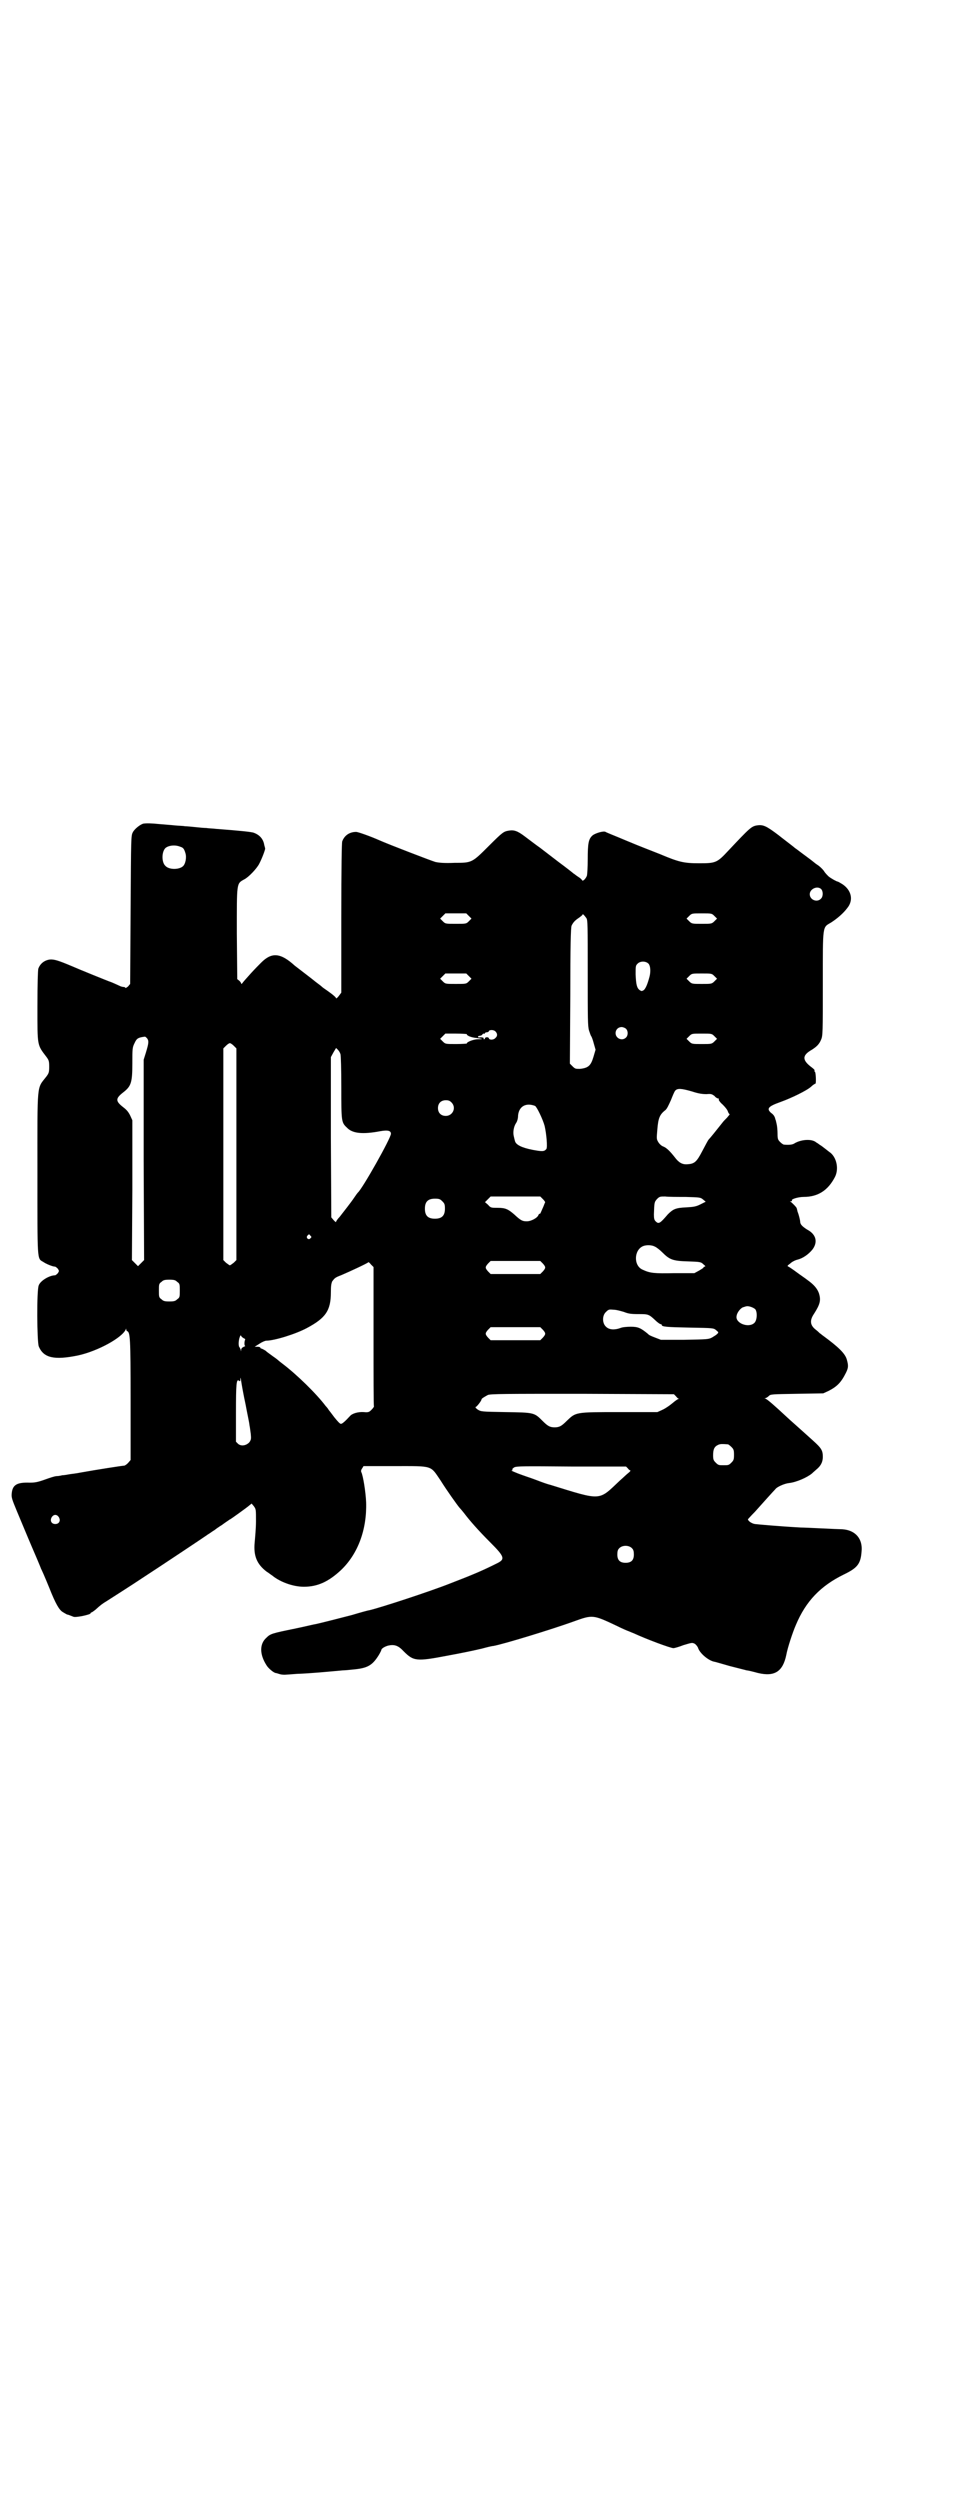 <?xml version="1.0" standalone="no"?>
<!DOCTYPE svg PUBLIC "-//W3C//DTD SVG 20010904//EN"
 "http://www.w3.org/TR/2001/REC-SVG-20010904/DTD/svg10.dtd">
<svg version="1.0" xmlns="http://www.w3.org/2000/svg"
 width="1106pt" height="2870pt" viewBox="0 0 1106 2870"
 preserveAspectRatio="xMidYMid meet">
<g transform="translate(0,2870) scale(0.5,-0.5)"
fill="#000000" stroke="none">
<path d="M329 3849 c-7 -2 -20 -12 -24 -20 -4 -8 -4 -10 -5 -178 l-1 -170 -5
-6 c-4 -3 -6 -4 -6 -3 0 1 -2 2 -4 2 -2 0 -6 1 -8 2 -4 2 -22 10 -23 10 -1 0
-75 30 -86 35 -33 14 -43 17 -53 16 -13 -2 -22 -10 -26 -21 -1 -5 -2 -32 -2
-87 0 -92 -1 -87 21 -116 5 -7 6 -9 6 -22 0 -13 -1 -15 -6 -22 -23 -30 -21 -9
-21 -222 0 -204 -1 -196 13 -204 7 -5 22 -11 27 -11 2 0 5 -3 7 -5 3 -5 3 -5
0 -10 -2 -2 -5 -5 -7 -5 -12 0 -33 -12 -37 -23 -5 -11 -4 -129 0 -140 11 -27
36 -32 90 -21 46 10 102 41 110 60 0 2 1 2 1 0 0 -2 1 -4 2 -4 7 -3 8 -14 8
-157 l0 -139 -6 -7 c-3 -3 -7 -6 -9 -6 -4 0 -62 -9 -101 -16 -9 -2 -21 -3 -26
-4 -5 -1 -12 -2 -15 -2 -4 -1 -9 -2 -13 -2 -4 0 -16 -4 -27 -8 -17 -6 -23 -7
-35 -7 -29 1 -39 -5 -41 -24 -1 -10 0 -13 12 -42 25 -60 31 -74 34 -81 4 -9
21 -49 21 -50 0 0 3 -6 6 -13 3 -7 9 -21 13 -31 15 -38 23 -51 31 -56 5 -3 10
-6 11 -6 2 0 6 -2 14 -5 6 -2 39 5 39 8 0 1 1 2 2 2 1 0 5 3 9 6 12 11 16 14
26 20 17 11 52 33 85 55 34 22 145 96 146 97 1 1 5 3 9 6 4 3 8 5 9 6 1 1 8 6
16 11 8 6 16 11 17 12 1 0 11 7 22 15 11 8 22 16 24 18 l5 4 5 -6 c5 -7 5 -7
5 -35 0 -15 -2 -37 -3 -48 -3 -31 5 -50 27 -67 5 -3 11 -8 13 -9 18 -15 48
-26 73 -26 32 0 57 12 85 38 39 37 60 93 58 156 -1 24 -7 61 -11 69 -1 2 -1 5
2 9 l3 5 72 0 c89 0 81 2 105 -33 15 -24 38 -56 43 -62 2 -2 7 -8 11 -13 12
-16 32 -39 60 -67 34 -34 35 -39 14 -49 -32 -16 -53 -25 -105 -45 -45 -18
-161 -56 -187 -62 -2 0 -20 -5 -40 -11 -31 -8 -70 -18 -84 -21 -2 0 -22 -5
-46 -10 -54 -11 -57 -12 -66 -21 -16 -14 -16 -38 0 -63 4 -7 16 -17 21 -18 2
0 7 -2 11 -3 4 -1 9 -1 10 -1 2 0 15 1 28 2 31 1 72 5 105 8 4 0 15 1 24 2 33
3 44 9 59 33 3 5 6 11 6 12 0 3 8 8 16 10 14 3 23 0 35 -13 23 -23 29 -24 102
-10 38 7 61 12 78 16 11 3 23 6 26 6 23 4 134 38 184 56 44 16 45 16 98 -9 14
-7 26 -12 26 -12 1 0 7 -3 15 -6 28 -13 84 -34 91 -34 2 0 13 3 23 7 20 6 20
6 26 3 3 -2 7 -7 8 -11 5 -12 23 -27 36 -30 2 0 18 -5 36 -10 19 -5 36 -9 39
-10 3 0 15 -3 26 -6 38 -9 57 3 65 41 3 17 15 53 22 69 23 55 57 90 110 116
31 15 39 24 41 53 3 29 -14 49 -44 51 -5 0 -27 1 -48 2 -21 1 -42 2 -48 2 -53
3 -96 7 -105 8 -7 1 -16 7 -16 11 0 0 7 8 16 17 16 18 43 48 47 52 3 5 21 13
31 14 18 2 42 13 53 22 3 3 8 7 10 9 10 8 15 17 15 29 0 15 -3 20 -23 38 -10
9 -19 17 -20 18 -1 1 -10 9 -19 17 -9 8 -18 16 -20 18 -29 27 -45 41 -50 43
-2 0 -2 1 0 1 1 0 5 2 8 5 4 4 6 4 65 5 l60 1 13 6 c19 10 28 19 39 41 6 12 6
17 2 31 -4 14 -20 29 -54 54 -3 2 -6 5 -8 6 -1 1 -5 5 -9 8 -13 10 -15 21 -4
37 14 22 16 31 11 47 -4 11 -12 20 -26 30 -5 4 -17 12 -25 18 -8 6 -17 12 -19
13 -3 1 -3 2 4 7 4 4 12 8 17 9 12 3 25 12 34 23 13 17 9 35 -12 46 -11 7 -16
12 -16 18 0 3 -3 16 -6 23 -1 4 -1 5 -2 8 0 2 -11 13 -14 15 -2 0 -2 1 1 1 2
0 3 1 2 2 -2 3 15 8 27 8 33 0 56 15 72 46 9 18 4 43 -10 55 -3 2 -9 7 -13 10
-4 3 -9 7 -11 8 -2 1 -5 4 -9 6 -10 9 -35 7 -50 -2 -4 -3 -12 -4 -24 -3 -2 0
-6 3 -9 6 -5 5 -6 7 -6 19 0 8 -1 18 -2 22 -1 4 -2 10 -3 11 -1 6 -4 11 -10
15 -11 10 -6 15 22 25 25 9 60 26 70 35 4 4 9 7 10 7 2 0 1 26 -1 27 -1 1 -2
2 -1 3 1 1 -2 4 -6 7 -23 17 -23 28 0 41 11 7 17 13 21 23 4 9 4 16 4 129 0
137 -1 128 19 140 14 9 28 21 37 33 15 18 10 41 -11 55 -5 3 -10 6 -11 6 -2 0
-15 7 -21 12 -2 2 -6 6 -9 10 -2 4 -8 10 -13 14 -6 4 -10 7 -11 8 -1 1 -10 8
-21 16 -11 8 -21 16 -23 17 -2 2 -10 8 -19 15 -9 7 -17 13 -18 14 -29 22 -36
25 -50 23 -13 -2 -17 -6 -66 -58 -26 -28 -29 -29 -67 -29 -36 0 -47 3 -90 21
-15 6 -49 19 -75 30 -26 11 -49 20 -50 21 -4 3 -25 -3 -31 -9 -8 -8 -10 -17
-10 -54 0 -18 -1 -35 -2 -38 -3 -7 -9 -13 -11 -10 0 1 -4 5 -9 8 -5 3 -9 7
-10 7 -1 1 -16 13 -35 27 -18 14 -38 29 -43 33 -10 7 -11 8 -35 26 -16 12 -24
15 -36 13 -12 -2 -14 -3 -46 -35 -39 -39 -39 -39 -79 -39 -22 -1 -35 0 -44 2
-10 3 -109 41 -129 50 -18 8 -48 19 -53 19 -15 0 -27 -8 -32 -22 -1 -5 -2 -55
-2 -177 l0 -170 -6 -8 c-3 -4 -6 -6 -6 -5 0 2 -7 8 -14 13 -8 6 -16 11 -18 13
-2 2 -6 5 -10 8 -4 3 -8 6 -9 7 -1 1 -9 7 -18 14 -17 13 -22 17 -26 20 -33 30
-53 31 -77 7 -4 -4 -15 -15 -24 -25 -9 -10 -18 -20 -19 -22 -2 -2 -3 -3 -3 -1
0 1 -2 4 -4 6 l-5 4 -1 104 c0 119 -1 115 17 125 10 5 28 24 34 35 7 13 15 35
14 36 0 1 -1 4 -2 8 -2 13 -10 23 -24 28 -4 2 -34 5 -87 9 -7 1 -17 1 -22 2
-5 0 -16 1 -25 2 -9 1 -20 2 -24 2 -4 1 -15 1 -24 2 -9 1 -25 2 -35 3 -19 2
-30 2 -37 1z m85 -53 c7 -2 9 -5 12 -15 3 -10 0 -25 -6 -30 -9 -8 -32 -8 -40
1 -9 8 -9 32 0 41 7 6 22 8 34 3z m1472 -97 c5 -5 5 -17 0 -22 -9 -10 -26 -3
-26 10 0 12 17 20 26 12z m-809 -62 l6 -6 -6 -6 c-6 -6 -6 -6 -30 -6 -24 0
-24 0 -30 6 l-6 6 6 6 6 6 24 0 24 0 6 -6z m564 0 l6 -6 -6 -6 c-6 -6 -7 -6
-29 -6 -22 0 -23 0 -29 6 l-6 6 6 6 c6 6 6 6 29 6 23 0 23 0 29 -6z m-294 -5
c3 -5 3 -15 3 -126 0 -105 0 -122 3 -132 2 -6 4 -12 5 -13 1 -1 4 -9 6 -17 l4
-14 -5 -17 c-6 -20 -12 -25 -31 -27 -10 0 -11 0 -17 6 l-6 6 1 156 c0 113 1
157 3 161 4 8 8 12 17 18 4 3 8 6 8 7 0 3 4 -1 9 -8z m143 -105 c4 -5 5 -17 2
-29 -5 -19 -9 -27 -13 -31 -5 -3 -5 -3 -10 0 -6 5 -8 12 -9 36 0 18 0 20 4 24
6 7 20 7 26 0z m-413 -28 l6 -6 -6 -6 c-6 -6 -6 -6 -30 -6 -24 0 -24 0 -30 6
l-6 6 6 6 6 6 24 0 24 0 6 -6z m564 0 l6 -6 -6 -6 c-6 -6 -7 -6 -29 -6 -22 0
-23 0 -29 6 l-6 6 6 6 c6 6 6 6 29 6 23 0 23 0 29 -6z m-203 -121 c5 -5 5 -15
0 -20 -9 -9 -24 -2 -24 10 0 8 6 14 14 14 3 0 8 -2 10 -4z m-300 -6 c5 -5 5
-11 0 -15 -4 -5 -14 -5 -15 -1 -1 4 -9 3 -9 0 0 -1 -1 -2 -2 -2 -1 0 -2 1 -1
2 1 2 -6 3 -11 2 -1 0 -2 1 -2 2 0 1 2 2 4 2 2 0 5 1 6 3 1 2 3 2 4 2 1 -1 2
0 2 1 0 1 2 2 4 2 2 0 5 1 5 3 2 3 11 3 15 -1z m-66 -6 c0 -4 11 -8 22 -9 16
-2 18 -3 4 -3 -10 0 -26 -6 -26 -10 0 0 -11 -1 -24 -1 -25 0 -25 0 -31 6 l-6
6 6 6 6 6 25 0 c13 0 24 -1 24 -1z m569 -5 l6 -6 -6 -6 c-6 -6 -7 -6 -29 -6
-22 0 -23 0 -29 6 l-6 6 6 6 c6 6 6 6 29 6 23 0 23 0 29 -6z m-1303 -5 c4 -6
4 -10 -3 -33 l-5 -16 0 -230 1 -230 -7 -7 c-4 -4 -7 -7 -7 -7 0 0 -3 3 -7 7
l-7 7 1 161 0 160 -5 11 c-4 8 -8 13 -16 19 -18 14 -18 20 0 34 18 14 21 22
21 66 0 34 0 37 5 47 5 11 8 13 24 15 1 0 3 -2 5 -4z m199 -17 l6 -6 0 -243 0
-243 -6 -6 c-4 -3 -8 -6 -9 -6 -1 0 -5 3 -9 6 l-6 6 0 243 0 243 6 6 c3 3 7 6
9 6 2 0 6 -3 9 -6z m245 -19 c1 -2 2 -36 2 -76 0 -79 0 -81 13 -93 12 -13 35
-16 77 -8 17 3 24 1 24 -6 0 -10 -66 -127 -76 -135 -1 -1 -4 -5 -8 -11 -8 -12
-24 -32 -34 -45 -5 -5 -8 -10 -8 -11 0 -2 -2 0 -5 3 l-6 7 -1 184 0 184 6 11
6 10 4 -4 c3 -3 5 -7 6 -10z m808 -86 c15 -5 24 -6 33 -6 11 1 12 0 18 -4 3
-4 7 -6 9 -6 1 0 2 -1 1 -2 -1 -1 3 -7 9 -12 5 -5 11 -12 12 -16 1 -3 3 -6 4
-6 1 0 -2 -3 -6 -8 -4 -4 -9 -9 -11 -12 -15 -19 -28 -35 -31 -38 -2 -2 -8 -14
-15 -27 -13 -25 -18 -29 -34 -30 -12 -1 -20 4 -29 16 -11 14 -19 22 -27 25 -3
1 -8 5 -11 10 -4 7 -4 7 -2 30 2 24 5 33 18 43 4 3 8 12 13 23 4 10 8 20 10
22 5 6 15 5 39 -2z m-553 -25 c12 -12 3 -31 -13 -31 -11 0 -18 7 -18 18 0 11
7 18 18 18 6 0 9 -1 13 -5z m192 -8 c4 -2 18 -31 22 -46 4 -17 7 -49 4 -53 -5
-6 -9 -6 -31 -2 -26 5 -39 12 -41 20 -1 3 -2 8 -3 12 -2 9 0 21 5 29 3 4 5 11
5 18 2 21 18 30 39 22z m18 -214 c3 -3 6 -7 5 -8 -1 -1 -3 -8 -6 -14 -3 -7 -5
-12 -6 -12 -1 1 -2 0 -3 -2 -2 -7 -17 -15 -27 -15 -10 0 -14 2 -29 16 -14 12
-20 15 -38 15 -15 0 -16 0 -22 7 l-7 6 7 7 6 6 57 0 57 0 6 -6z m328 5 c33 -1
34 -1 40 -6 l6 -5 -12 -6 c-10 -5 -15 -6 -33 -7 -24 -1 -30 -4 -42 -16 -18
-21 -21 -23 -28 -16 -3 3 -4 6 -4 16 1 28 1 28 7 35 6 6 7 6 19 6 7 -1 28 -1
47 -1z m-559 -10 c5 -5 6 -7 6 -17 0 -16 -7 -23 -23 -23 -16 0 -23 7 -23 23 0
16 7 23 23 23 10 0 12 -1 17 -6z m-303 -79 c3 -3 3 -3 0 -6 -4 -5 -11 1 -7 6
4 4 4 4 7 0z m791 -25 c3 -1 11 -7 17 -13 17 -17 24 -20 59 -21 28 -1 30 -1
36 -7 4 -3 5 -5 3 -5 -2 0 -3 -1 -3 -2 0 -1 -5 -4 -10 -7 l-11 -6 -46 0 c-47
-1 -56 0 -73 8 -21 9 -20 45 1 54 7 3 20 3 27 -1z m-257 -39 c7 -8 7 -10 0
-18 l-6 -6 -57 0 -57 0 -6 6 c-7 8 -7 10 0 18 l6 6 57 0 57 0 6 -6z m-389
-168 c0 -88 0 -160 1 -160 0 -1 -2 -4 -6 -8 -5 -5 -7 -6 -17 -5 -13 1 -27 -3
-32 -9 -12 -13 -18 -18 -21 -18 -2 0 -7 5 -15 15 -6 8 -12 16 -13 17 -1 2 -4
6 -7 9 -21 28 -66 72 -99 97 -4 3 -9 7 -10 8 -1 1 -6 5 -12 9 -5 4 -13 9 -17
13 -5 3 -9 5 -10 5 -1 0 -2 1 -2 2 0 1 -3 2 -6 2 l-7 0 11 7 c6 4 13 7 16 7
18 0 67 15 93 29 43 23 55 40 55 82 0 15 1 20 3 25 6 8 7 9 20 14 19 8 62 28
63 30 0 1 3 -1 6 -5 l6 -6 0 -160z m-451 126 c6 -4 6 -6 6 -20 0 -14 0 -16 -6
-20 -4 -4 -7 -5 -18 -5 -11 0 -14 1 -18 5 -6 4 -6 6 -6 20 0 14 0 16 6 20 4 4
7 5 18 5 11 0 14 -1 18 -5z m1328 -63 c5 -7 4 -25 -2 -31 -13 -13 -45 -1 -41
16 1 8 10 19 16 20 3 1 6 2 7 2 5 1 16 -3 20 -7z m-302 -6 c10 -4 16 -5 33 -5
23 0 24 0 39 -14 5 -5 11 -9 12 -9 2 0 3 -1 3 -2 0 -4 11 -5 64 -6 55 -1 55
-1 61 -6 6 -5 6 -5 2 -9 -2 -2 -7 -5 -12 -8 -8 -4 -11 -4 -63 -5 l-54 0 -13 5
c-8 3 -15 6 -16 8 -17 14 -23 17 -40 17 -9 0 -20 -1 -24 -3 -14 -5 -26 -4 -33
3 -9 8 -9 26 0 34 6 6 7 6 18 5 6 0 16 -3 23 -5z m-186 -41 c7 -8 7 -10 0 -18
l-6 -6 -57 0 -57 0 -6 6 c-7 8 -7 10 0 18 l6 6 57 0 57 0 6 -6z m-688 -19 c3
-1 5 -3 4 -4 -2 -4 -2 -14 0 -14 1 0 0 -1 -3 -2 -4 -2 -6 -4 -6 -7 0 -4 -1 -4
-1 0 -1 2 -2 5 -3 6 -3 3 -2 17 1 24 1 3 2 4 3 2 0 -1 2 -3 5 -5z m5 -152 c4
-22 9 -44 9 -48 1 -4 2 -13 3 -20 1 -11 1 -13 -3 -19 -7 -8 -19 -10 -26 -4
l-5 5 0 66 c0 67 1 79 7 74 3 -2 3 -1 3 4 0 5 1 3 2 -5 1 -7 5 -30 10 -53z
m988 19 c2 -2 4 -5 6 -6 2 0 2 -1 0 -1 -1 0 -7 -4 -14 -10 -6 -5 -16 -12 -23
-15 l-11 -5 -87 0 c-102 0 -100 0 -121 -20 -12 -12 -17 -15 -28 -15 -11 0 -16
3 -28 15 -19 19 -19 19 -85 20 -56 1 -56 1 -64 6 -4 3 -6 5 -4 6 2 0 13 14 13
17 0 2 5 5 14 10 4 3 44 3 217 3 l211 -1 4 -4z m120 -111 c1 0 5 -3 8 -6 5 -5
6 -7 6 -18 0 -11 -1 -13 -6 -18 -6 -6 -7 -6 -18 -6 -11 0 -12 0 -18 6 -5 5 -6
7 -6 17 0 14 3 20 12 24 5 2 8 2 22 1z m-230 -55 c2 -3 5 -5 6 -5 1 0 -1 -3
-5 -6 -4 -3 -12 -11 -19 -17 -50 -47 -40 -47 -160 -10 -5 1 -19 6 -32 11 -13
5 -32 11 -42 15 -10 4 -17 7 -15 7 2 0 3 1 2 2 -1 1 1 3 4 5 5 3 22 3 132 2
l125 0 4 -4z m-1307 -112 c5 -8 1 -16 -8 -16 -9 0 -13 8 -8 16 2 3 5 5 8 5 3
0 6 -2 8 -5z m1317 -72 c3 -3 4 -7 4 -14 0 -13 -6 -19 -19 -19 -13 0 -19 6
-19 19 0 7 1 11 4 14 7 8 23 8 30 0z"/>
</g>
</svg>
